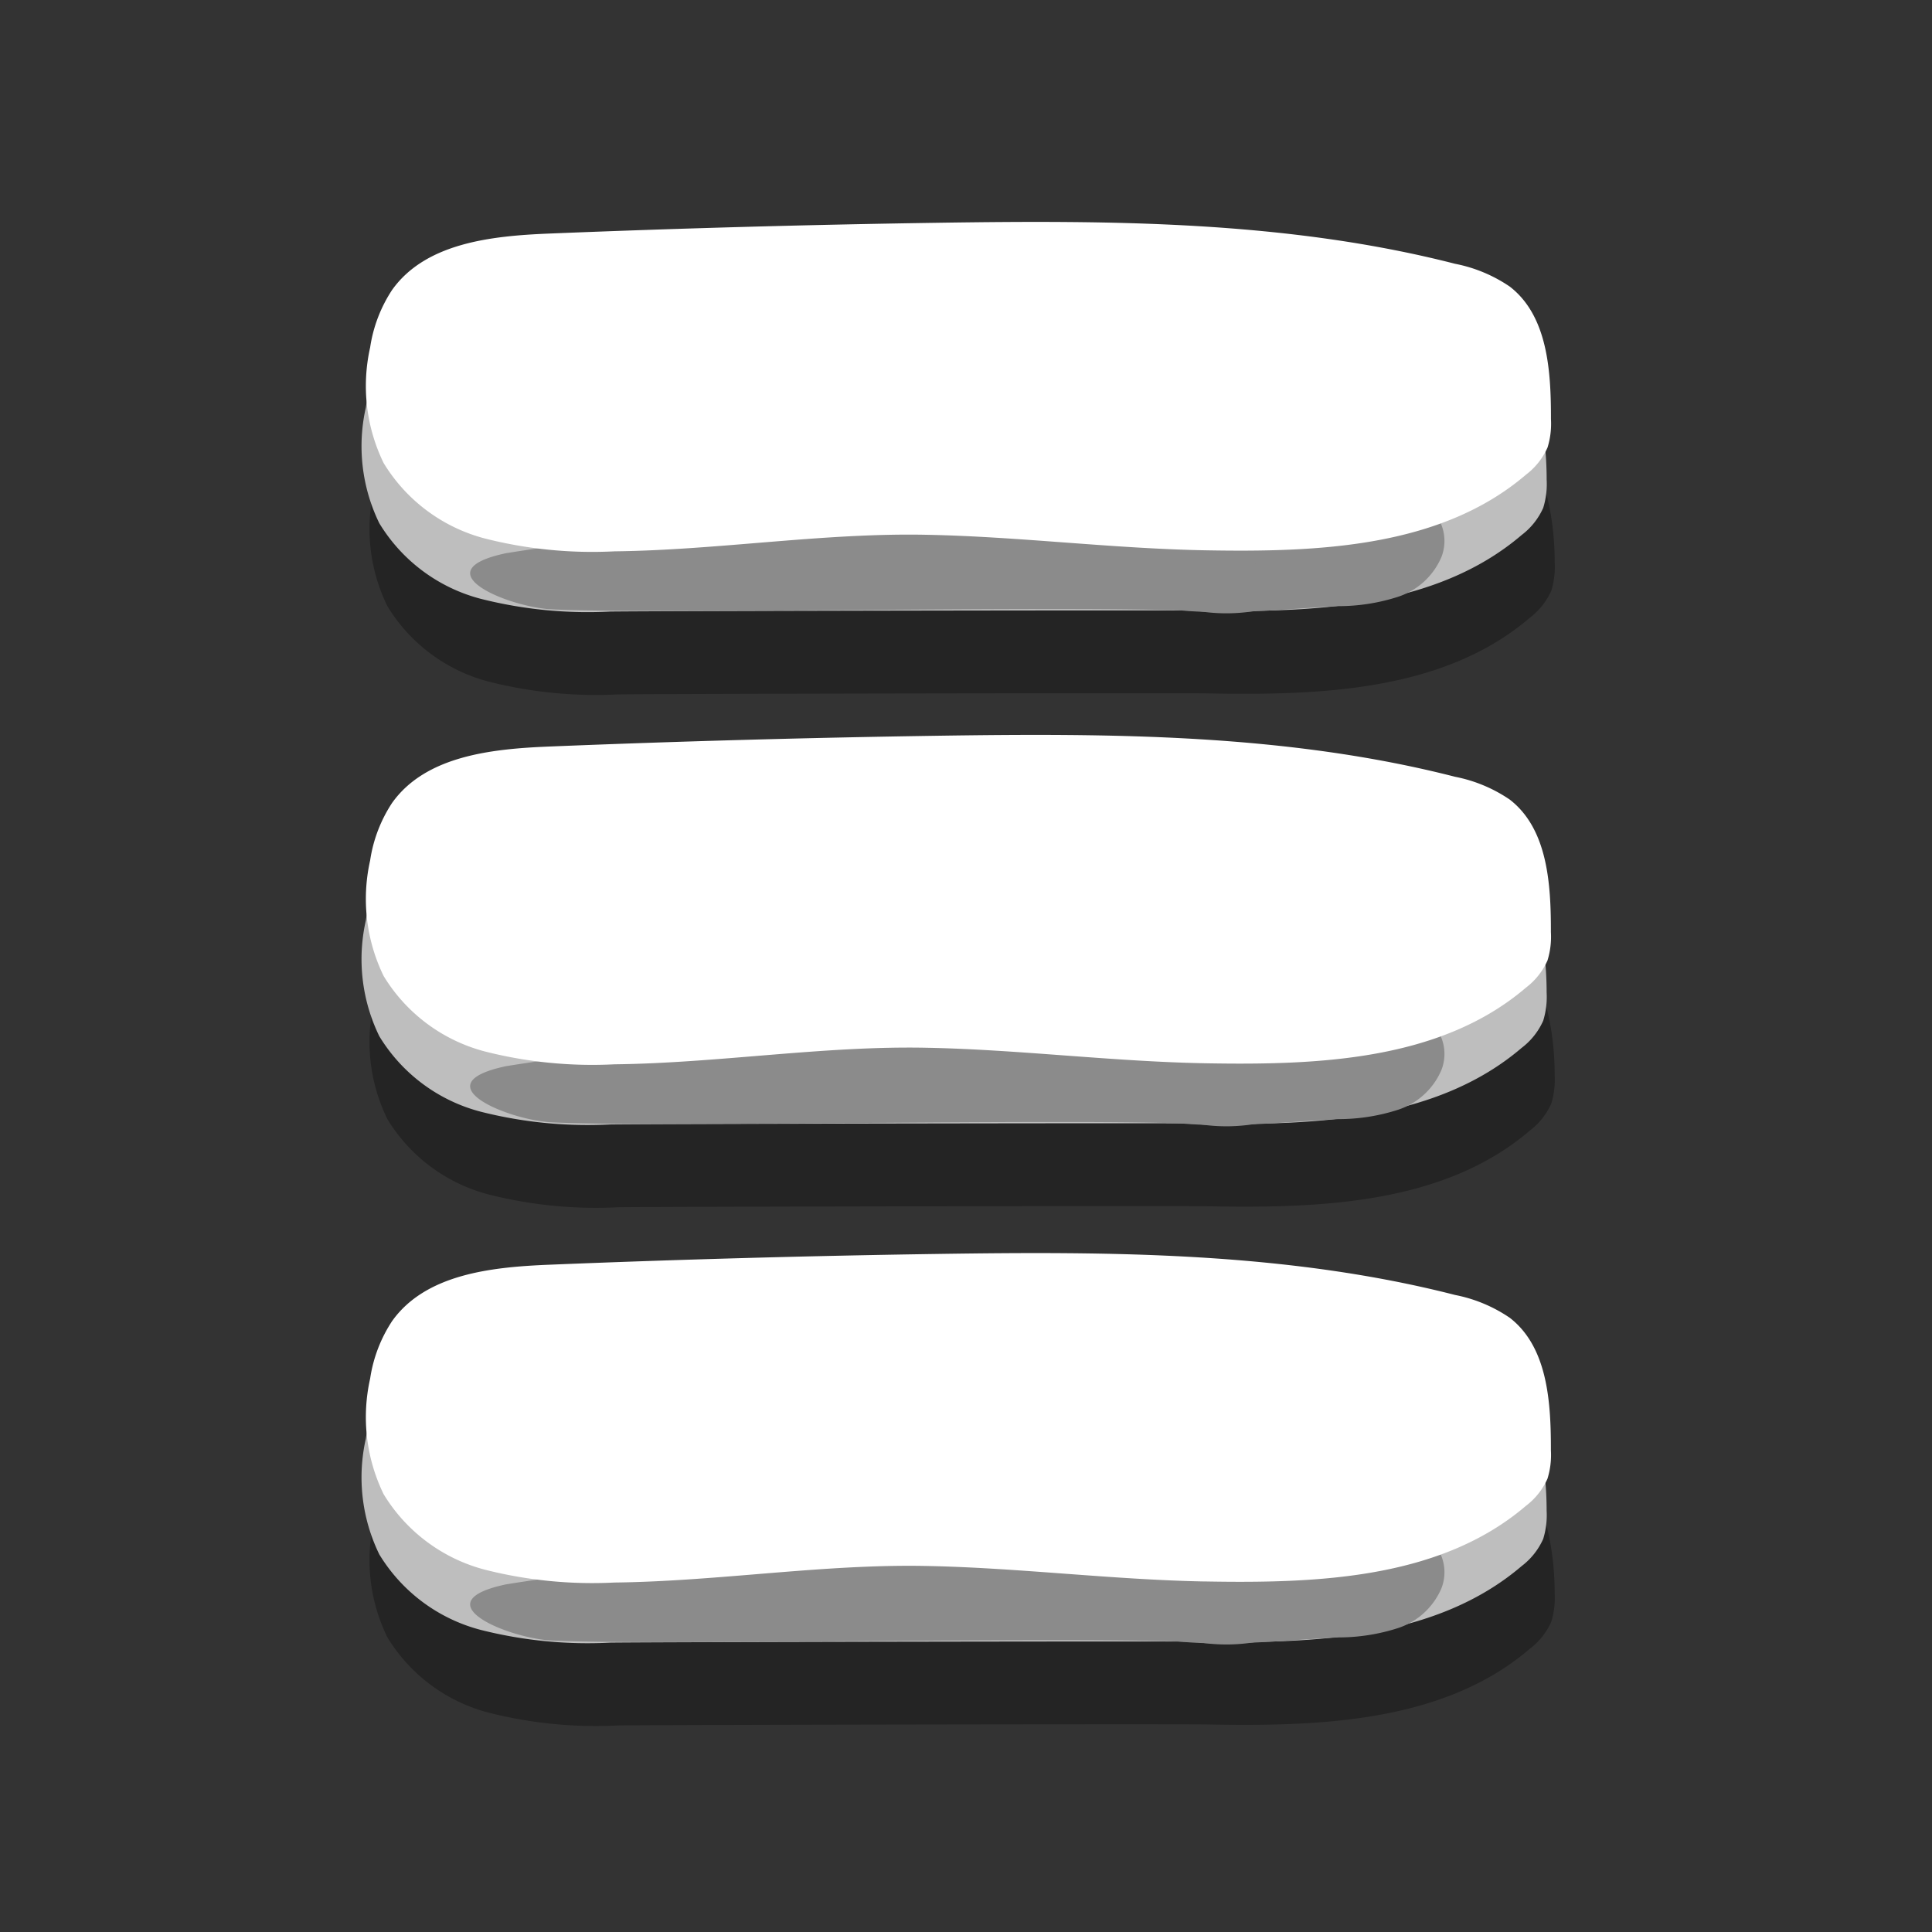 <svg id="menu" xmlns="http://www.w3.org/2000/svg" xmlns:xlink="http://www.w3.org/1999/xlink" width="70" height="70" viewBox="0 0 70 70">
  <rect x="0" y="0" width="70" height="70" fill="#333333" stroke="none"/>
  <defs>
    <clipPath id="clip-path">
      <rect id="Rectangle_3385" data-name="Rectangle 3385" width="70" height="70" fill="none"/>
    </clipPath>
    <clipPath id="clip-path-3">
      <rect id="Rectangle_3381" data-name="Rectangle 3381" width="42.933" height="14.941" transform="translate(13.402 28.821)" fill="none"/>
    </clipPath>
    <clipPath id="clip-path-4">
      <rect id="Rectangle_3382" data-name="Rectangle 3382" width="42.933" height="14.941" transform="translate(13.402 47.596)" fill="none"/>
    </clipPath>
    <clipPath id="clip-path-5">
      <rect id="Rectangle_3383" data-name="Rectangle 3383" width="42.933" height="14.941" transform="translate(13.402 10.235)" fill="none"/>
    </clipPath>
  </defs>
  <g id="Group_8558" data-name="Group 8558">
    <g id="Group_8557" data-name="Group 8557" clip-path="url(#clip-path)">
      <g id="Group_8556" data-name="Group 8556">
        <g id="Group_8555" data-name="Group 8555" clip-path="url(#clip-path)">
          <g id="Group_8548" data-name="Group 8548" opacity="0.3" style="mix-blend-mode: normal;isolation: isolate">
            <g id="Group_8547" data-name="Group 8547">
              <g id="Group_8546" data-name="Group 8546" clip-path="url(#clip-path-3)">
                <path id="Path_6281" data-name="Path 6281" d="M28.749,31.955q-4.358.108-8.712.275c-2.093.085-4.485.337-5.7,2.045a5.178,5.178,0,0,0-.794,2.081,6.36,6.36,0,0,0,.49,4.187,6.094,6.094,0,0,0,3.688,2.739,15.806,15.806,0,0,0,4.676.459c2.137-.024,20.2-.056,21.394-.035,4.076.076,8.534-.087,11.633-2.739a2.527,2.527,0,0,0,.782-.983,2.967,2.967,0,0,0,.122-1.03c.005-3.766-1.959-7.224-5.983-7.811a14.066,14.066,0,0,0-3.063,0l-4.135.3a3.542,3.542,0,0,1-1.558-.121c-1.083-.428-1-1.561-.979-2.5"/>
              </g>
            </g>
          </g>
          <path id="Path_6282" data-name="Path 6282" d="M28.46,28.954q-4.357.109-8.712.275c-2.093.085-4.485.337-5.7,2.045a5.163,5.163,0,0,0-.794,2.081,6.372,6.372,0,0,0,.489,4.189,6.1,6.1,0,0,0,3.689,2.739,15.792,15.792,0,0,0,4.675.458c2.137-.024,20.2-.057,21.391-.035,4.077.075,8.534-.088,11.635-2.74a2.522,2.522,0,0,0,.78-.983,2.942,2.942,0,0,0,.124-1.03c0-2.7-.854-4.876-3.265-6.343a3.524,3.524,0,0,0-1.159-.486c-1.65-.311-3.316.316-4.989.128-.536-.061-6.434-.558-6.443-.414" fill="#bebebe"/>
          <path id="Path_6283" data-name="Path 6283" d="M38.726,39.121a.7.7,0,0,1-.275-.482c.016-.343.468-.448.812-.458a32.077,32.077,0,0,0,3.622-.323c2.459-.361,4.881-1.014,7.361-1.192a2.459,2.459,0,0,1,1.36.178,1.6,1.6,0,0,1,.621,1.921,2.58,2.58,0,0,1-1.57,1.443,7.031,7.031,0,0,1-2.163.34c-3.035.138-7.434.856-9.768-1.427" fill="#8b8b8b"/>
          <path id="Path_6284" data-name="Path 6284" d="M19.885,40.657c3.453.2,19.068-.147,23.533.069a6.357,6.357,0,0,0,2.254-.04,1.255,1.255,0,0,0,.655-.424.637.637,0,0,0,.032-.739c-.266-.347-1.166-.583-1.557-.817a4.4,4.4,0,0,0-1.824-.634c-2.273-.292-4.657.222-6.855-.182a32.4,32.4,0,0,0-7.477-.124,68.358,68.358,0,0,0-10.309.863c-3.023.639-.051,1.9,1.548,2.028" fill="#8b8b8b"/>
          <path id="Path_6285" data-name="Path 6285" d="M43.656,38.524c-3.373-.063-6.775-.5-10.1-.562-3.74-.074-7.539.557-11.293.6a15.823,15.823,0,0,1-4.674-.46A6.1,6.1,0,0,1,13.9,35.363a6.372,6.372,0,0,1-.489-4.189,5.163,5.163,0,0,1,.794-2.081c1.214-1.708,3.606-1.961,5.7-2.045q7.048-.286,14.1-.391c6.277-.093,12.635-.069,18.715,1.487a5.331,5.331,0,0,1,1.982.827c1.375,1.064,1.493,3.062,1.49,4.8a2.918,2.918,0,0,1-.124,1.03,2.522,2.522,0,0,1-.78.983c-3.1,2.652-7.558,2.814-11.634,2.74" fill="#fff"/>
          <g id="Group_8551" data-name="Group 8551" opacity="0.3" style="mix-blend-mode: normal;isolation: isolate">
            <g id="Group_8550" data-name="Group 8550">
              <g id="Group_8549" data-name="Group 8549" clip-path="url(#clip-path-4)">
                <path id="Path_6286" data-name="Path 6286" d="M28.749,50.73q-4.358.108-8.712.275c-2.093.085-4.485.337-5.7,2.045a5.178,5.178,0,0,0-.794,2.081,6.36,6.36,0,0,0,.49,4.187,6.094,6.094,0,0,0,3.688,2.739,15.805,15.805,0,0,0,4.676.459c2.137-.024,20.2-.056,21.394-.035,4.076.076,8.534-.087,11.633-2.739a2.527,2.527,0,0,0,.782-.983,2.967,2.967,0,0,0,.122-1.03c.005-3.766-1.959-7.224-5.983-7.811a14.066,14.066,0,0,0-3.063,0l-4.135.3A3.542,3.542,0,0,1,41.59,50.1c-1.083-.428-1-1.561-.979-2.5"/>
              </g>
            </g>
          </g>
          <path id="Path_6287" data-name="Path 6287" d="M28.46,47.729q-4.357.109-8.712.275c-2.093.085-4.485.337-5.7,2.045a5.163,5.163,0,0,0-.794,2.081,6.372,6.372,0,0,0,.489,4.189,6.1,6.1,0,0,0,3.689,2.739,15.792,15.792,0,0,0,4.675.458c2.137-.024,20.2-.057,21.391-.035,4.077.075,8.534-.088,11.635-2.74a2.522,2.522,0,0,0,.78-.983,2.942,2.942,0,0,0,.124-1.03c0-2.705-.854-4.876-3.265-6.343a3.524,3.524,0,0,0-1.159-.486c-1.65-.311-3.316.316-4.989.128-.536-.061-6.434-.558-6.443-.414" fill="#bebebe"/>
          <path id="Path_6288" data-name="Path 6288" d="M38.726,57.9a.7.7,0,0,1-.275-.482c.016-.343.468-.448.812-.458a32.077,32.077,0,0,0,3.622-.323c2.459-.361,4.881-1.014,7.361-1.192a2.459,2.459,0,0,1,1.36.178,1.6,1.6,0,0,1,.621,1.921,2.58,2.58,0,0,1-1.57,1.443,7.031,7.031,0,0,1-2.163.34c-3.035.138-7.434.856-9.768-1.427" fill="#8b8b8b"/>
          <path id="Path_6289" data-name="Path 6289" d="M19.885,59.432c3.453.2,19.068-.147,23.533.069a6.357,6.357,0,0,0,2.254-.04,1.255,1.255,0,0,0,.655-.424.637.637,0,0,0,.032-.739c-.266-.347-1.166-.583-1.557-.817a4.4,4.4,0,0,0-1.824-.634c-2.273-.292-4.657.222-6.855-.182a32.4,32.4,0,0,0-7.477-.124,68.359,68.359,0,0,0-10.309.863c-3.023.639-.051,1.9,1.548,2.028" fill="#8b8b8b"/>
          <path id="Path_6290" data-name="Path 6290" d="M43.656,57.3c-3.373-.063-6.775-.5-10.1-.562-3.74-.074-7.539.557-11.293.6a15.823,15.823,0,0,1-4.674-.46A6.1,6.1,0,0,1,13.9,54.138a6.372,6.372,0,0,1-.489-4.189,5.163,5.163,0,0,1,.794-2.081c1.214-1.708,3.606-1.961,5.7-2.045q7.048-.287,14.1-.391c6.277-.093,12.635-.069,18.715,1.487a5.331,5.331,0,0,1,1.982.827c1.375,1.064,1.493,3.062,1.49,4.8a2.918,2.918,0,0,1-.124,1.03,2.522,2.522,0,0,1-.78.983c-3.1,2.652-7.558,2.814-11.634,2.74" fill="#fff"/>
          <g id="Group_8554" data-name="Group 8554" opacity="0.3" style="mix-blend-mode: normal;isolation: isolate">
            <g id="Group_8553" data-name="Group 8553">
              <g id="Group_8552" data-name="Group 8552" clip-path="url(#clip-path-5)">
                <path id="Path_6291" data-name="Path 6291" d="M28.749,13.369q-4.358.108-8.712.275c-2.093.085-4.485.337-5.7,2.045a5.178,5.178,0,0,0-.794,2.081,6.36,6.36,0,0,0,.49,4.187A6.094,6.094,0,0,0,17.722,24.7a15.806,15.806,0,0,0,4.676.459c2.137-.024,20.2-.056,21.394-.035,4.076.076,8.534-.087,11.633-2.739a2.527,2.527,0,0,0,.782-.983,2.967,2.967,0,0,0,.122-1.03c.005-3.766-1.959-7.224-5.983-7.811a14.066,14.066,0,0,0-3.063,0l-4.135.3a3.542,3.542,0,0,1-1.558-.121c-1.083-.428-1-1.561-.979-2.5"/>
              </g>
            </g>
          </g>
          <path id="Path_6292" data-name="Path 6292" d="M28.46,10.368q-4.357.109-8.712.275c-2.093.085-4.485.337-5.7,2.045a5.163,5.163,0,0,0-.794,2.081,6.372,6.372,0,0,0,.489,4.189A6.1,6.1,0,0,0,17.433,21.7a15.792,15.792,0,0,0,4.675.458c2.137-.024,20.2-.057,21.391-.035,4.077.075,8.534-.088,11.635-2.74a2.522,2.522,0,0,0,.78-.983,2.942,2.942,0,0,0,.124-1.03c0-2.705-.854-4.876-3.265-6.343a3.524,3.524,0,0,0-1.159-.486c-1.65-.311-3.316.316-4.989.128-.536-.061-6.434-.558-6.443-.414" fill="#bebebe"/>
          <path id="Path_6293" data-name="Path 6293" d="M38.726,20.535a.7.7,0,0,1-.275-.482c.016-.343.468-.448.812-.458a32.076,32.076,0,0,0,3.622-.323c2.459-.361,4.881-1.014,7.361-1.192a2.459,2.459,0,0,1,1.36.178,1.6,1.6,0,0,1,.621,1.921,2.58,2.58,0,0,1-1.57,1.443,7.031,7.031,0,0,1-2.163.34c-3.035.138-7.434.856-9.768-1.427" fill="#8b8b8b"/>
          <path id="Path_6294" data-name="Path 6294" d="M19.885,22.071c3.453.2,19.068-.147,23.533.069a6.357,6.357,0,0,0,2.254-.04,1.255,1.255,0,0,0,.655-.424.637.637,0,0,0,.032-.739c-.266-.347-1.166-.583-1.557-.817a4.4,4.4,0,0,0-1.824-.634c-2.273-.292-4.657.222-6.855-.182a32.4,32.4,0,0,0-7.477-.124,68.358,68.358,0,0,0-10.309.863c-3.023.639-.051,1.9,1.548,2.028" fill="#8b8b8b"/>
          <path id="Path_6295" data-name="Path 6295" d="M43.656,19.938c-3.373-.063-6.775-.5-10.1-.562-3.74-.074-7.539.557-11.293.6a15.823,15.823,0,0,1-4.674-.46A6.1,6.1,0,0,1,13.9,16.777a6.372,6.372,0,0,1-.489-4.189,5.163,5.163,0,0,1,.794-2.081c1.214-1.708,3.606-1.961,5.7-2.045q7.048-.286,14.1-.391C40.284,7.978,46.642,8,52.722,9.558a5.331,5.331,0,0,1,1.982.827c1.375,1.064,1.493,3.062,1.49,4.8a2.918,2.918,0,0,1-.124,1.03,2.522,2.522,0,0,1-.78.983c-3.1,2.652-7.558,2.814-11.634,2.74" fill="#fff"/>
        </g>
      </g>
    </g>
  </g>
</svg>
